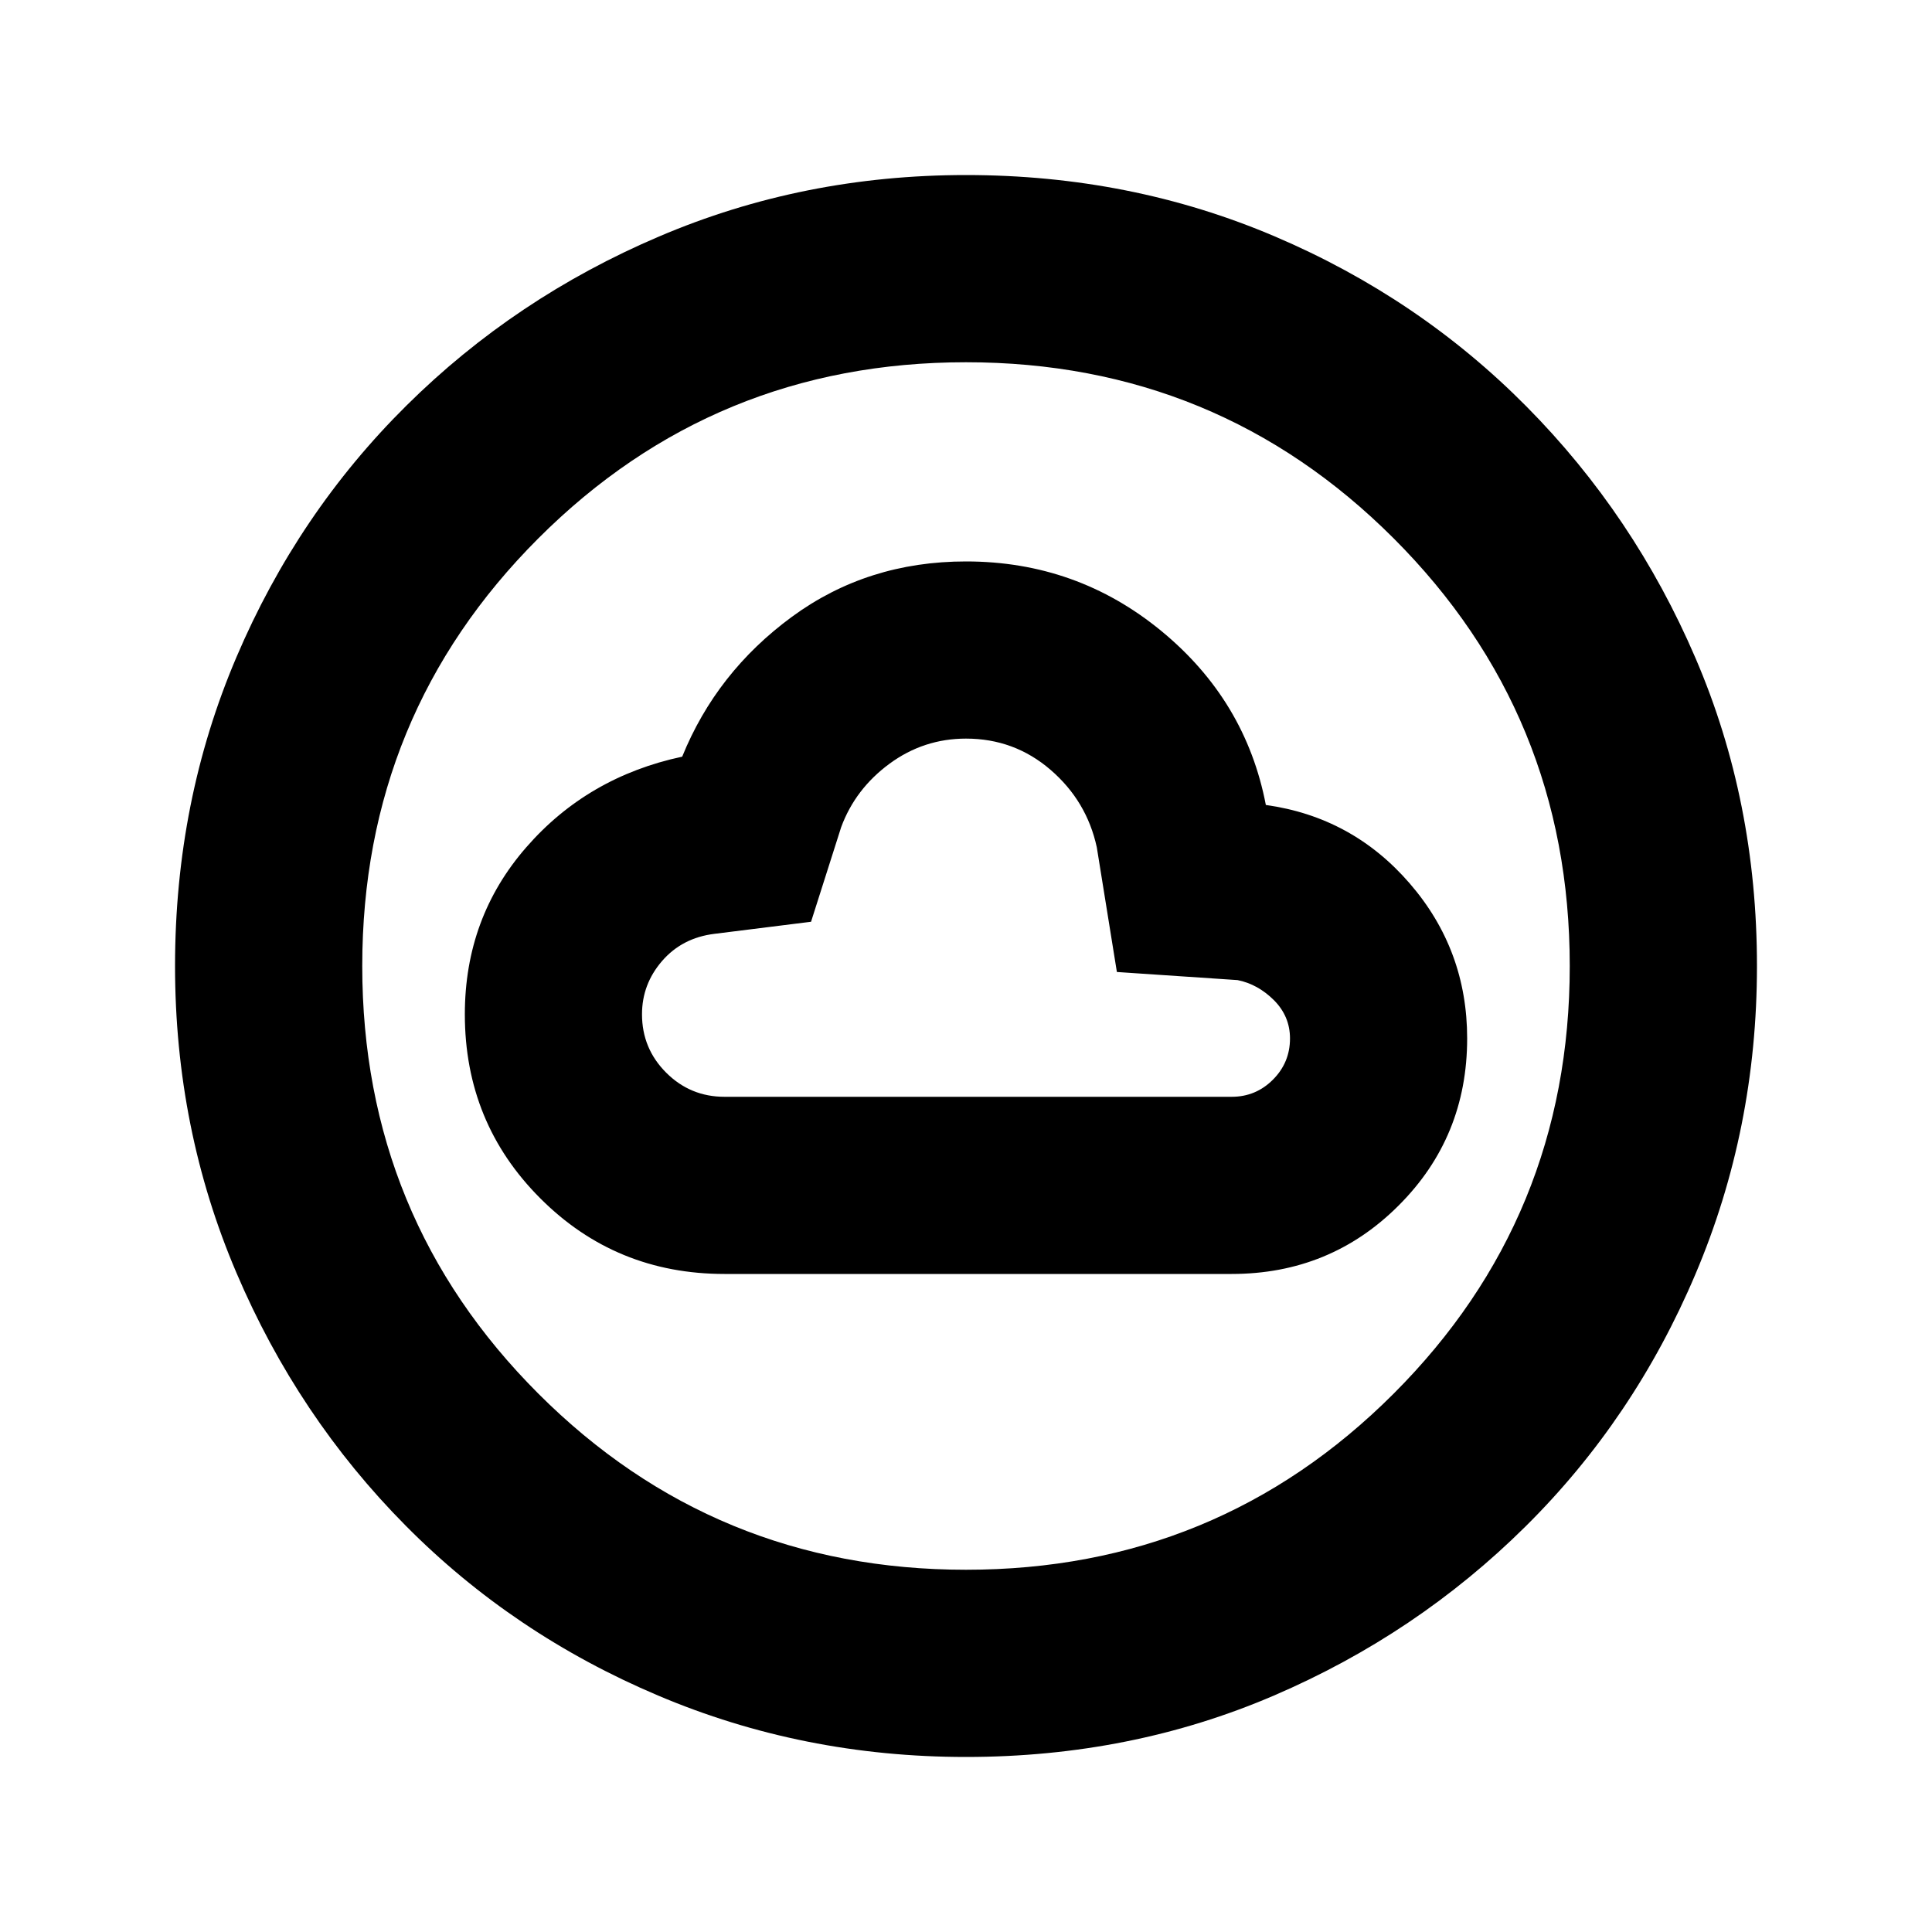 <svg xmlns="http://www.w3.org/2000/svg" height="20" width="20"><path d="M7.5 13.188h5.25q1.021 0 1.729-.709.709-.708.709-1.729 0-.917-.594-1.604-.594-.688-1.49-.813-.208-1.083-1.083-1.802-.875-.719-2.021-.719-1.021 0-1.802.573-.781.573-1.136 1.448-.979.209-1.614.938-.636.729-.636 1.729 0 1.125.782 1.906.781.782 1.906.782Zm0-1.834q-.354 0-.604-.25t-.25-.604q0-.312.208-.552.208-.24.542-.281l1-.125.312-.98q.146-.395.5-.656.354-.26.792-.26.5 0 .875.323t.479.802l.208 1.291 1.25.084q.209.042.376.208.166.167.166.396 0 .25-.177.427t-.427.177Zm2.5 6.834q-1.688 0-3.188-.636-1.5-.635-2.614-1.76-1.115-1.125-1.75-2.615-.636-1.489-.636-3.177 0-1.708.636-3.198.635-1.49 1.76-2.604 1.125-1.115 2.615-1.75Q8.312 1.812 10 1.812q1.708 0 3.198.636 1.49.635 2.604 1.76 1.115 1.125 1.75 2.605.636 1.479.636 3.187 0 1.688-.636 3.188-.635 1.5-1.76 2.614-1.125 1.115-2.604 1.75-1.48.636-3.188.636Zm0-1.938q2.604 0 4.427-1.823Q16.25 12.604 16.25 10q0-2.604-1.823-4.427Q12.604 3.75 10 3.75q-2.604 0-4.427 1.823Q3.75 7.396 3.75 10q0 2.604 1.823 4.427Q7.396 16.25 10 16.25ZM10 10Z"/></svg>